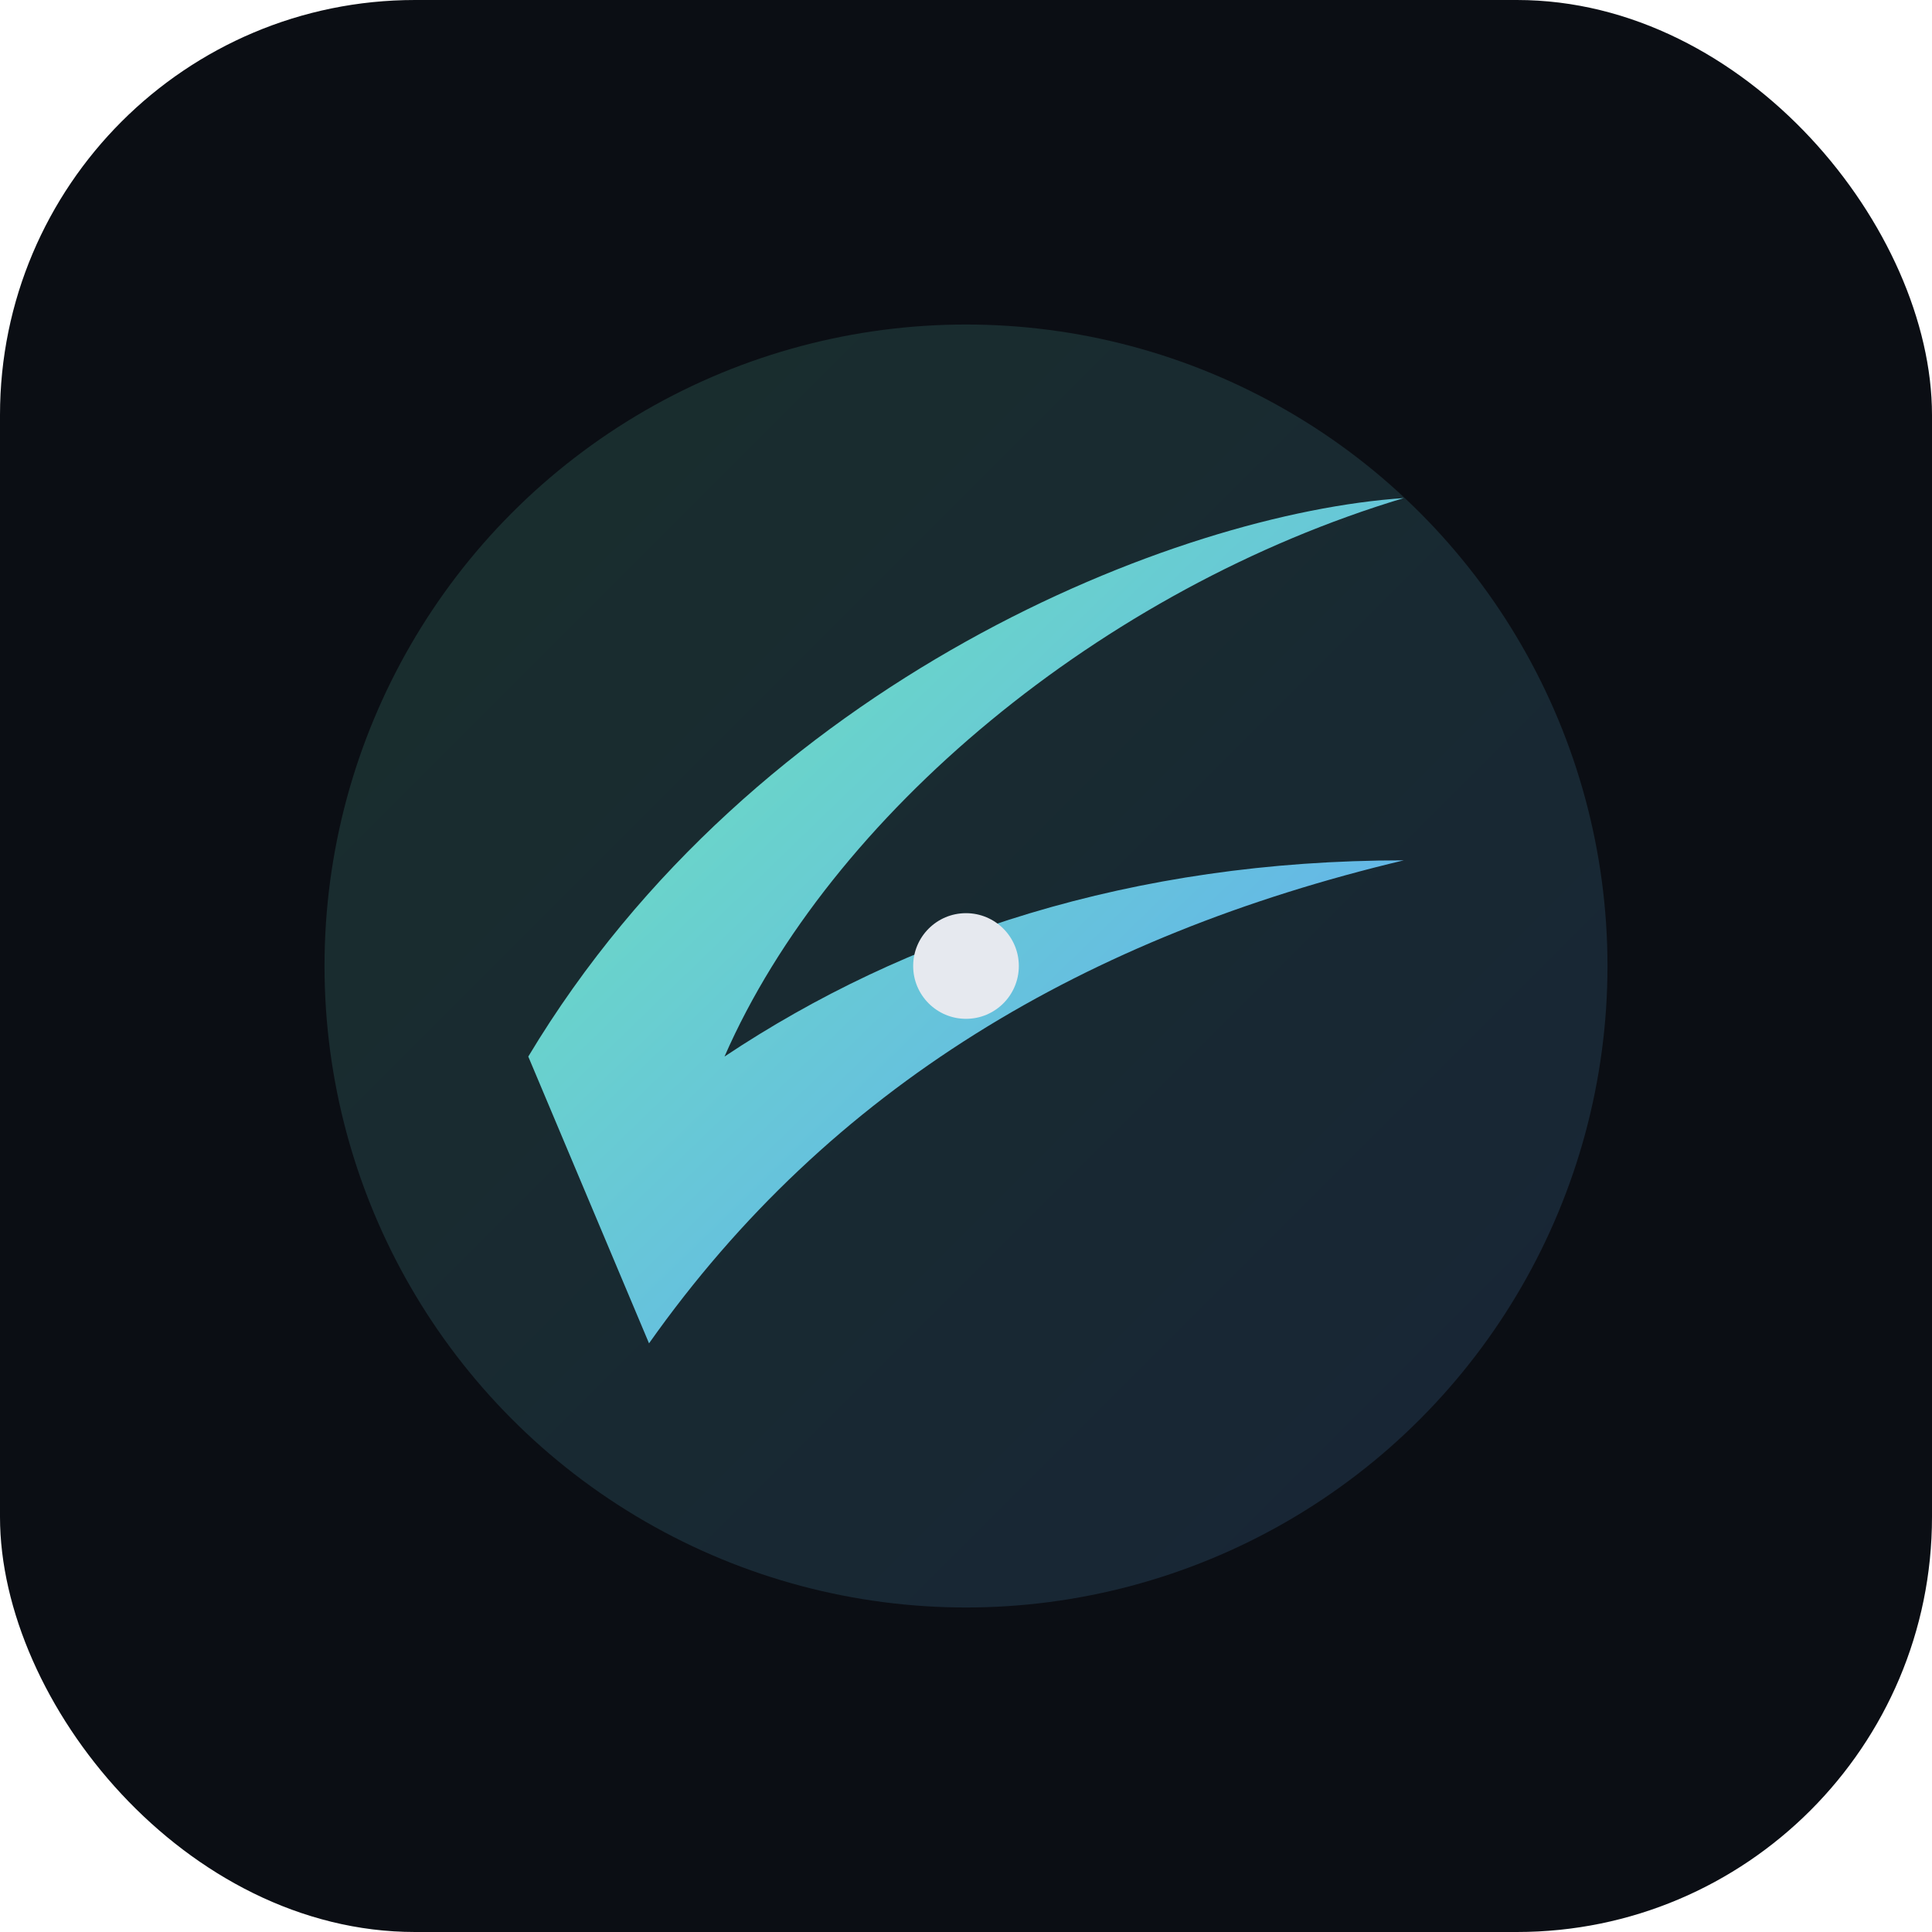 <svg xmlns="http://www.w3.org/2000/svg" viewBox="0 0 1024 1024">
  <defs><linearGradient id="g" x1="0" y1="0" x2="1" y2="1"><stop offset="0" stop-color="#6ee7b7"/><stop offset="1" stop-color="#60a5fa"/></linearGradient></defs>
  <rect width="1024" height="1024" rx="220" fill="#0b0e14"/>
  <circle cx="512" cy="512" r="340" fill="url(#g)" opacity="0.15"/>
  <path d="M280 560c120-200 344-288 464-296-160 48-304 168-360 296 96-64 216-104 360-104-168 40-304 120-400 256z" fill="url(#g)"/>
  <circle cx="512" cy="512" r="28" fill="#e6e9ef"/>
</svg>
